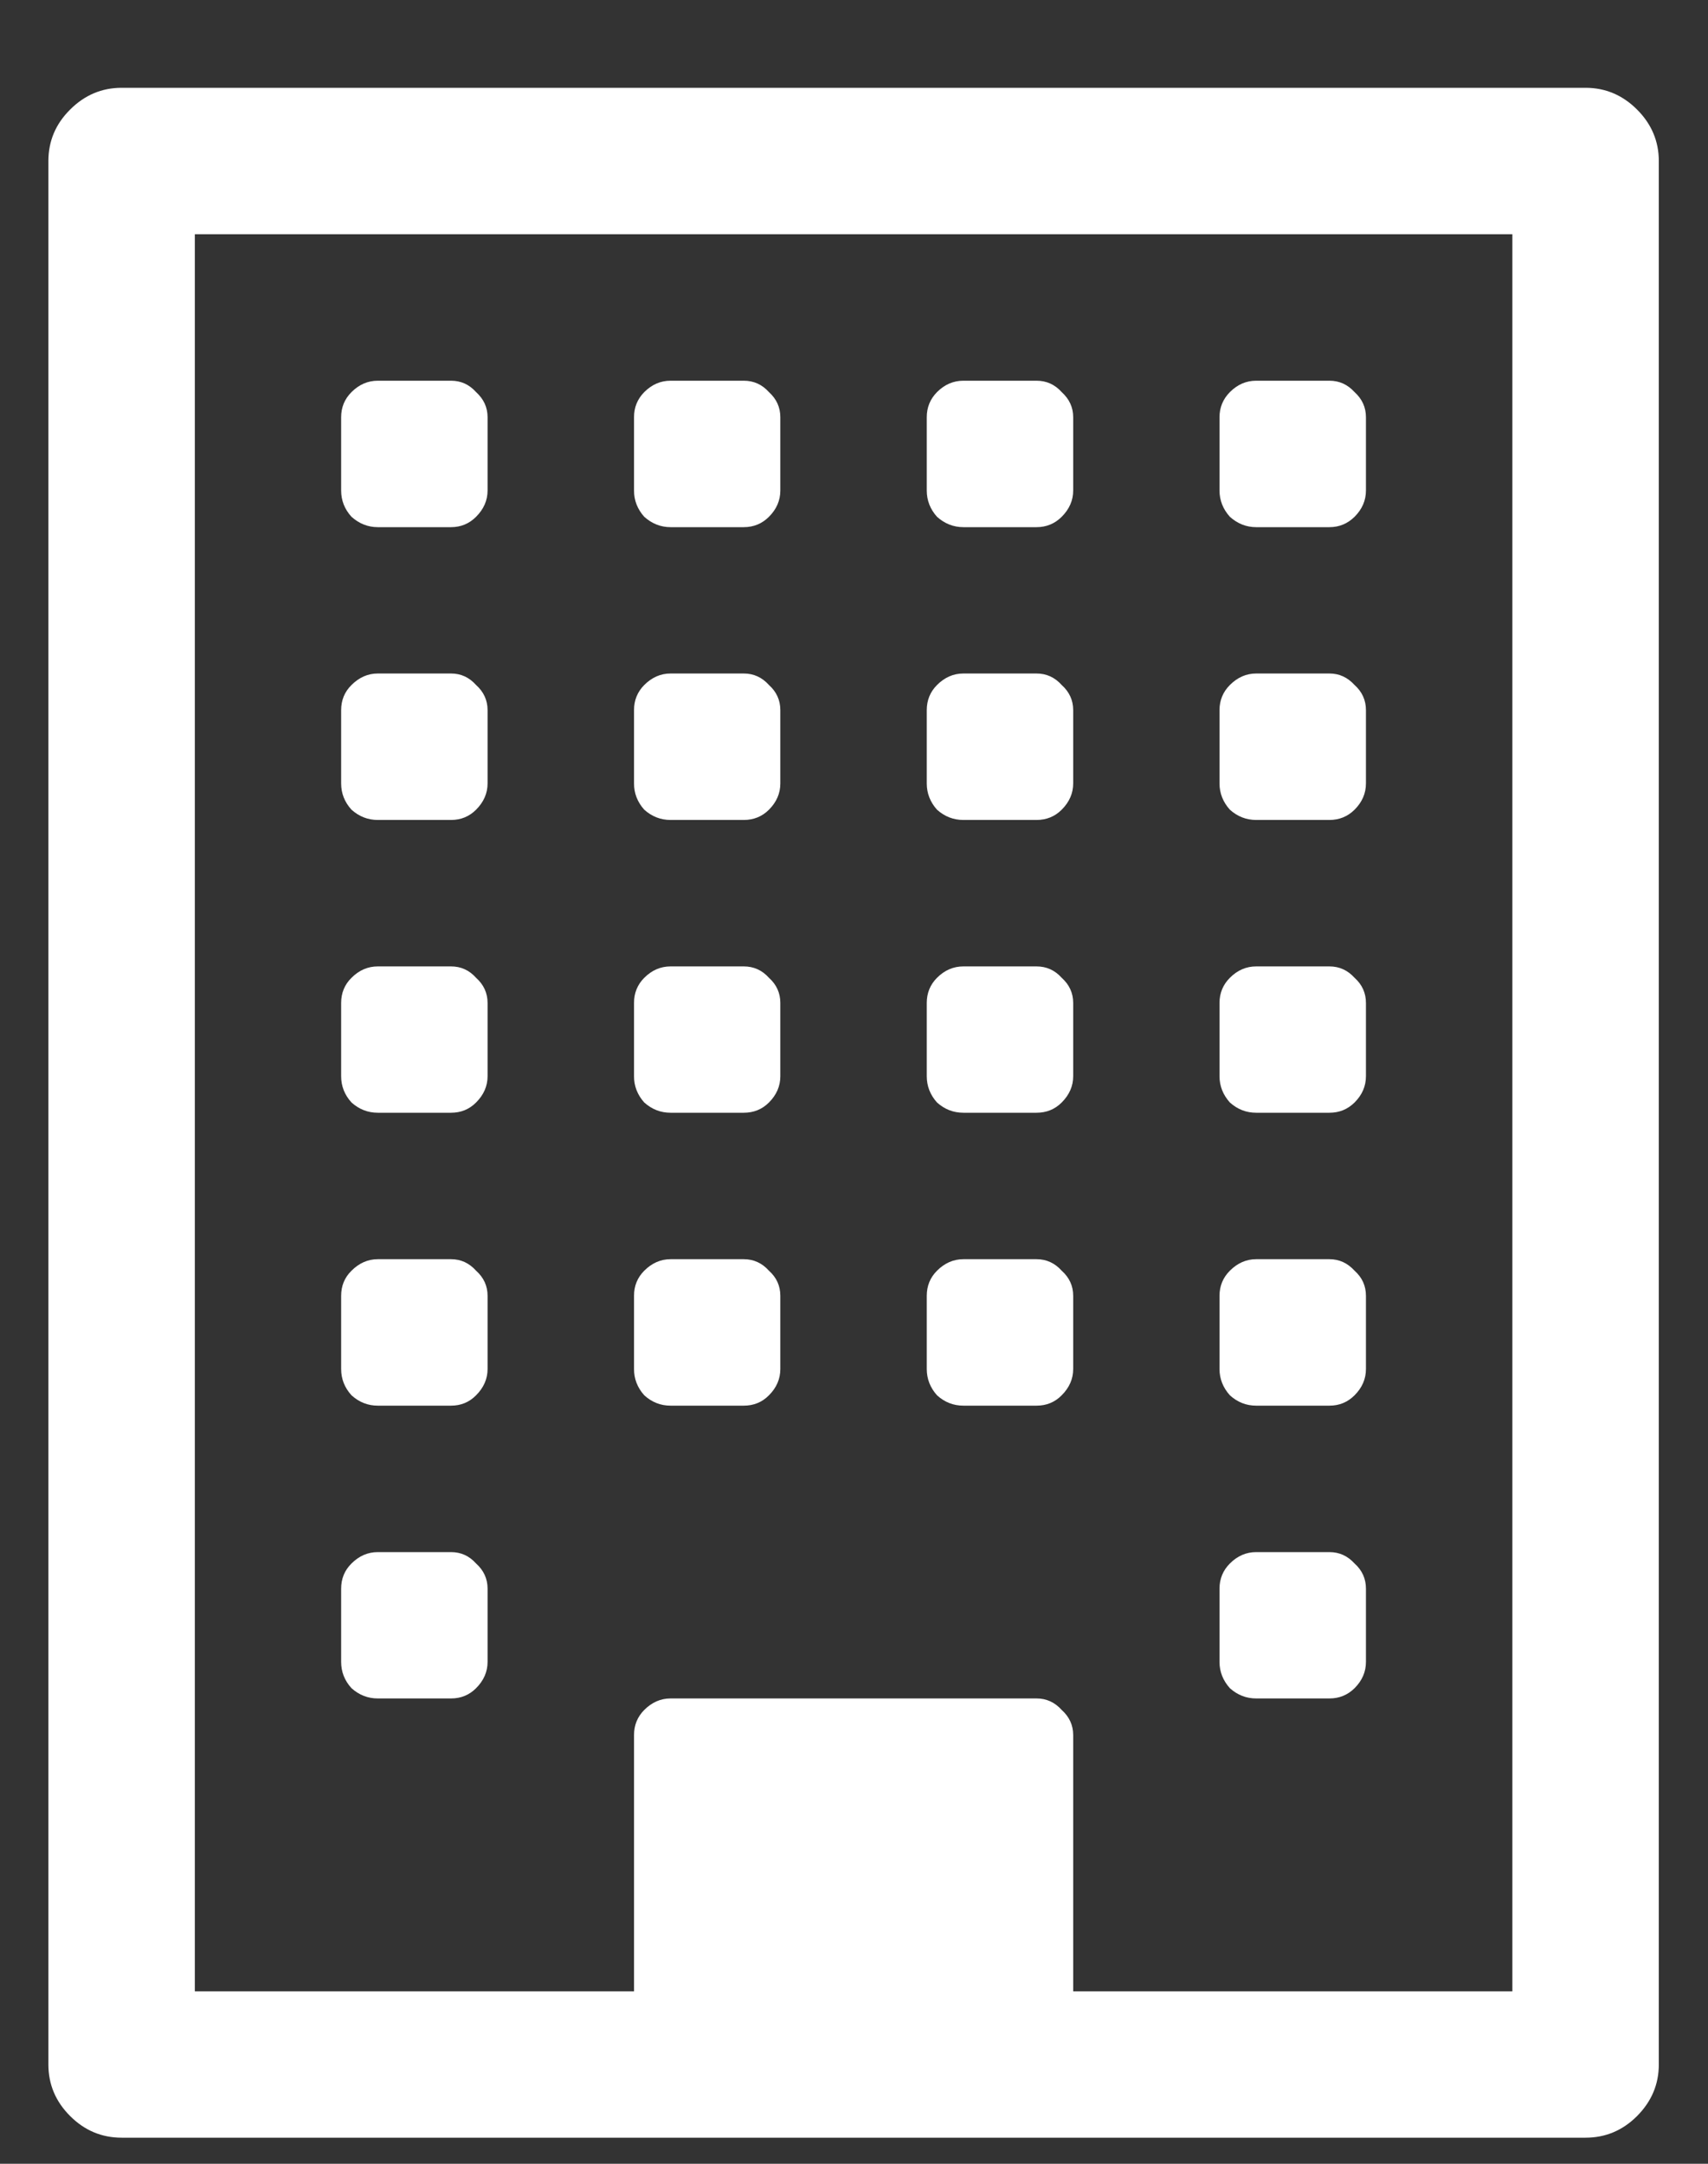 <svg width="15" height="19" viewBox="0 0 15 19" fill="none" xmlns="http://www.w3.org/2000/svg">
<rect x="0" y="0" width="15" height="19" fill="#333333" stroke="none"/>
<path d="M4.282 13.95V14.593C4.282 14.68 4.248 14.757 4.181 14.824C4.121 14.884 4.048 14.914 3.961 14.914H3.318C3.231 14.914 3.154 14.884 3.087 14.824C3.026 14.757 2.996 14.68 2.996 14.593V13.95C2.996 13.863 3.026 13.789 3.087 13.729C3.154 13.662 3.231 13.629 3.318 13.629H3.961C4.048 13.629 4.121 13.662 4.181 13.729C4.248 13.789 4.282 13.863 4.282 13.95ZM4.282 11.379V12.021C4.282 12.108 4.248 12.185 4.181 12.252C4.121 12.313 4.048 12.343 3.961 12.343H3.318C3.231 12.343 3.154 12.313 3.087 12.252C3.026 12.185 2.996 12.108 2.996 12.021V11.379C2.996 11.291 3.026 11.218 3.087 11.158C3.154 11.091 3.231 11.057 3.318 11.057H3.961C4.048 11.057 4.121 11.091 4.181 11.158C4.248 11.218 4.282 11.291 4.282 11.379ZM6.853 11.379V12.021C6.853 12.108 6.82 12.185 6.753 12.252C6.693 12.313 6.619 12.343 6.532 12.343H5.889C5.802 12.343 5.725 12.313 5.658 12.252C5.598 12.185 5.568 12.108 5.568 12.021V11.379C5.568 11.291 5.598 11.218 5.658 11.158C5.725 11.091 5.802 11.057 5.889 11.057H6.532C6.619 11.057 6.693 11.091 6.753 11.158C6.82 11.218 6.853 11.291 6.853 11.379ZM4.282 8.807V9.45C4.282 9.537 4.248 9.614 4.181 9.681C4.121 9.741 4.048 9.771 3.961 9.771H3.318C3.231 9.771 3.154 9.741 3.087 9.681C3.026 9.614 2.996 9.537 2.996 9.45V8.807C2.996 8.72 3.026 8.646 3.087 8.586C3.154 8.519 3.231 8.486 3.318 8.486H3.961C4.048 8.486 4.121 8.519 4.181 8.586C4.248 8.646 4.282 8.72 4.282 8.807ZM11.996 13.95V14.593C11.996 14.68 11.963 14.757 11.896 14.824C11.835 14.884 11.762 14.914 11.675 14.914H11.032C10.945 14.914 10.868 14.884 10.801 14.824C10.741 14.757 10.71 14.68 10.71 14.593V13.95C10.71 13.863 10.741 13.789 10.801 13.729C10.868 13.662 10.945 13.629 11.032 13.629H11.675C11.762 13.629 11.835 13.662 11.896 13.729C11.963 13.789 11.996 13.863 11.996 13.95ZM9.425 11.379V12.021C9.425 12.108 9.391 12.185 9.324 12.252C9.264 12.313 9.19 12.343 9.103 12.343H8.461C8.373 12.343 8.296 12.313 8.229 12.252C8.169 12.185 8.139 12.108 8.139 12.021V11.379C8.139 11.291 8.169 11.218 8.229 11.158C8.296 11.091 8.373 11.057 8.461 11.057H9.103C9.19 11.057 9.264 11.091 9.324 11.158C9.391 11.218 9.425 11.291 9.425 11.379ZM6.853 8.807V9.45C6.853 9.537 6.82 9.614 6.753 9.681C6.693 9.741 6.619 9.771 6.532 9.771H5.889C5.802 9.771 5.725 9.741 5.658 9.681C5.598 9.614 5.568 9.537 5.568 9.45V8.807C5.568 8.72 5.598 8.646 5.658 8.586C5.725 8.519 5.802 8.486 5.889 8.486H6.532C6.619 8.486 6.693 8.519 6.753 8.586C6.82 8.646 6.853 8.72 6.853 8.807ZM4.282 6.236V6.879C4.282 6.966 4.248 7.043 4.181 7.11C4.121 7.17 4.048 7.2 3.961 7.2H3.318C3.231 7.2 3.154 7.17 3.087 7.11C3.026 7.043 2.996 6.966 2.996 6.879V6.236C2.996 6.149 3.026 6.075 3.087 6.015C3.154 5.948 3.231 5.914 3.318 5.914H3.961C4.048 5.914 4.121 5.948 4.181 6.015C4.248 6.075 4.282 6.149 4.282 6.236ZM11.996 11.379V12.021C11.996 12.108 11.963 12.185 11.896 12.252C11.835 12.313 11.762 12.343 11.675 12.343H11.032C10.945 12.343 10.868 12.313 10.801 12.252C10.741 12.185 10.71 12.108 10.71 12.021V11.379C10.71 11.291 10.741 11.218 10.801 11.158C10.868 11.091 10.945 11.057 11.032 11.057H11.675C11.762 11.057 11.835 11.091 11.896 11.158C11.963 11.218 11.996 11.291 11.996 11.379ZM9.425 8.807V9.45C9.425 9.537 9.391 9.614 9.324 9.681C9.264 9.741 9.19 9.771 9.103 9.771H8.461C8.373 9.771 8.296 9.741 8.229 9.681C8.169 9.614 8.139 9.537 8.139 9.45V8.807C8.139 8.72 8.169 8.646 8.229 8.586C8.296 8.519 8.373 8.486 8.461 8.486H9.103C9.19 8.486 9.264 8.519 9.324 8.586C9.391 8.646 9.425 8.72 9.425 8.807ZM6.853 6.236V6.879C6.853 6.966 6.82 7.043 6.753 7.11C6.693 7.17 6.619 7.2 6.532 7.2H5.889C5.802 7.2 5.725 7.17 5.658 7.11C5.598 7.043 5.568 6.966 5.568 6.879V6.236C5.568 6.149 5.598 6.075 5.658 6.015C5.725 5.948 5.802 5.914 5.889 5.914H6.532C6.619 5.914 6.693 5.948 6.753 6.015C6.82 6.075 6.853 6.149 6.853 6.236ZM4.282 3.664V4.307C4.282 4.394 4.248 4.471 4.181 4.538C4.121 4.598 4.048 4.629 3.961 4.629H3.318C3.231 4.629 3.154 4.598 3.087 4.538C3.026 4.471 2.996 4.394 2.996 4.307V3.664C2.996 3.577 3.026 3.504 3.087 3.443C3.154 3.376 3.231 3.343 3.318 3.343H3.961C4.048 3.343 4.121 3.376 4.181 3.443C4.248 3.504 4.282 3.577 4.282 3.664ZM11.996 8.807V9.45C11.996 9.537 11.963 9.614 11.896 9.681C11.835 9.741 11.762 9.771 11.675 9.771H11.032C10.945 9.771 10.868 9.741 10.801 9.681C10.741 9.614 10.71 9.537 10.71 9.45V8.807C10.71 8.72 10.741 8.646 10.801 8.586C10.868 8.519 10.945 8.486 11.032 8.486H11.675C11.762 8.486 11.835 8.519 11.896 8.586C11.963 8.646 11.996 8.72 11.996 8.807ZM9.425 6.236V6.879C9.425 6.966 9.391 7.043 9.324 7.11C9.264 7.17 9.19 7.2 9.103 7.2H8.461C8.373 7.2 8.296 7.17 8.229 7.11C8.169 7.043 8.139 6.966 8.139 6.879V6.236C8.139 6.149 8.169 6.075 8.229 6.015C8.296 5.948 8.373 5.914 8.461 5.914H9.103C9.19 5.914 9.264 5.948 9.324 6.015C9.391 6.075 9.425 6.149 9.425 6.236ZM6.853 3.664V4.307C6.853 4.394 6.82 4.471 6.753 4.538C6.693 4.598 6.619 4.629 6.532 4.629H5.889C5.802 4.629 5.725 4.598 5.658 4.538C5.598 4.471 5.568 4.394 5.568 4.307V3.664C5.568 3.577 5.598 3.504 5.658 3.443C5.725 3.376 5.802 3.343 5.889 3.343H6.532C6.619 3.343 6.693 3.376 6.753 3.443C6.82 3.504 6.853 3.577 6.853 3.664ZM11.996 6.236V6.879C11.996 6.966 11.963 7.043 11.896 7.11C11.835 7.17 11.762 7.2 11.675 7.2H11.032C10.945 7.2 10.868 7.17 10.801 7.11C10.741 7.043 10.71 6.966 10.71 6.879V6.236C10.71 6.149 10.741 6.075 10.801 6.015C10.868 5.948 10.945 5.914 11.032 5.914H11.675C11.762 5.914 11.835 5.948 11.896 6.015C11.963 6.075 11.996 6.149 11.996 6.236ZM9.425 3.664V4.307C9.425 4.394 9.391 4.471 9.324 4.538C9.264 4.598 9.19 4.629 9.103 4.629H8.461C8.373 4.629 8.296 4.598 8.229 4.538C8.169 4.471 8.139 4.394 8.139 4.307V3.664C8.139 3.577 8.169 3.504 8.229 3.443C8.296 3.376 8.373 3.343 8.461 3.343H9.103C9.19 3.343 9.264 3.376 9.324 3.443C9.391 3.504 9.425 3.577 9.425 3.664ZM11.996 3.664V4.307C11.996 4.394 11.963 4.471 11.896 4.538C11.835 4.598 11.762 4.629 11.675 4.629H11.032C10.945 4.629 10.868 4.598 10.801 4.538C10.741 4.471 10.71 4.394 10.71 4.307V3.664C10.71 3.577 10.741 3.504 10.801 3.443C10.868 3.376 10.945 3.343 11.032 3.343H11.675C11.762 3.343 11.835 3.376 11.896 3.443C11.963 3.504 11.996 3.577 11.996 3.664ZM9.425 17.486H13.282V2.057H1.711V17.486H5.568V15.236C5.568 15.149 5.598 15.075 5.658 15.015C5.725 14.948 5.802 14.914 5.889 14.914H9.103C9.19 14.914 9.264 14.948 9.324 15.015C9.391 15.075 9.425 15.149 9.425 15.236V17.486ZM14.568 1.414V18.128C14.568 18.303 14.504 18.453 14.377 18.581C14.25 18.708 14.099 18.771 13.925 18.771H1.068C0.894 18.771 0.743 18.708 0.616 18.581C0.488 18.453 0.425 18.303 0.425 18.128V1.414C0.425 1.24 0.488 1.089 0.616 0.962C0.743 0.835 0.894 0.771 1.068 0.771H13.925C14.099 0.771 14.25 0.835 14.377 0.962C14.504 1.089 14.568 1.24 14.568 1.414Z" fill="white"/>
</svg>

